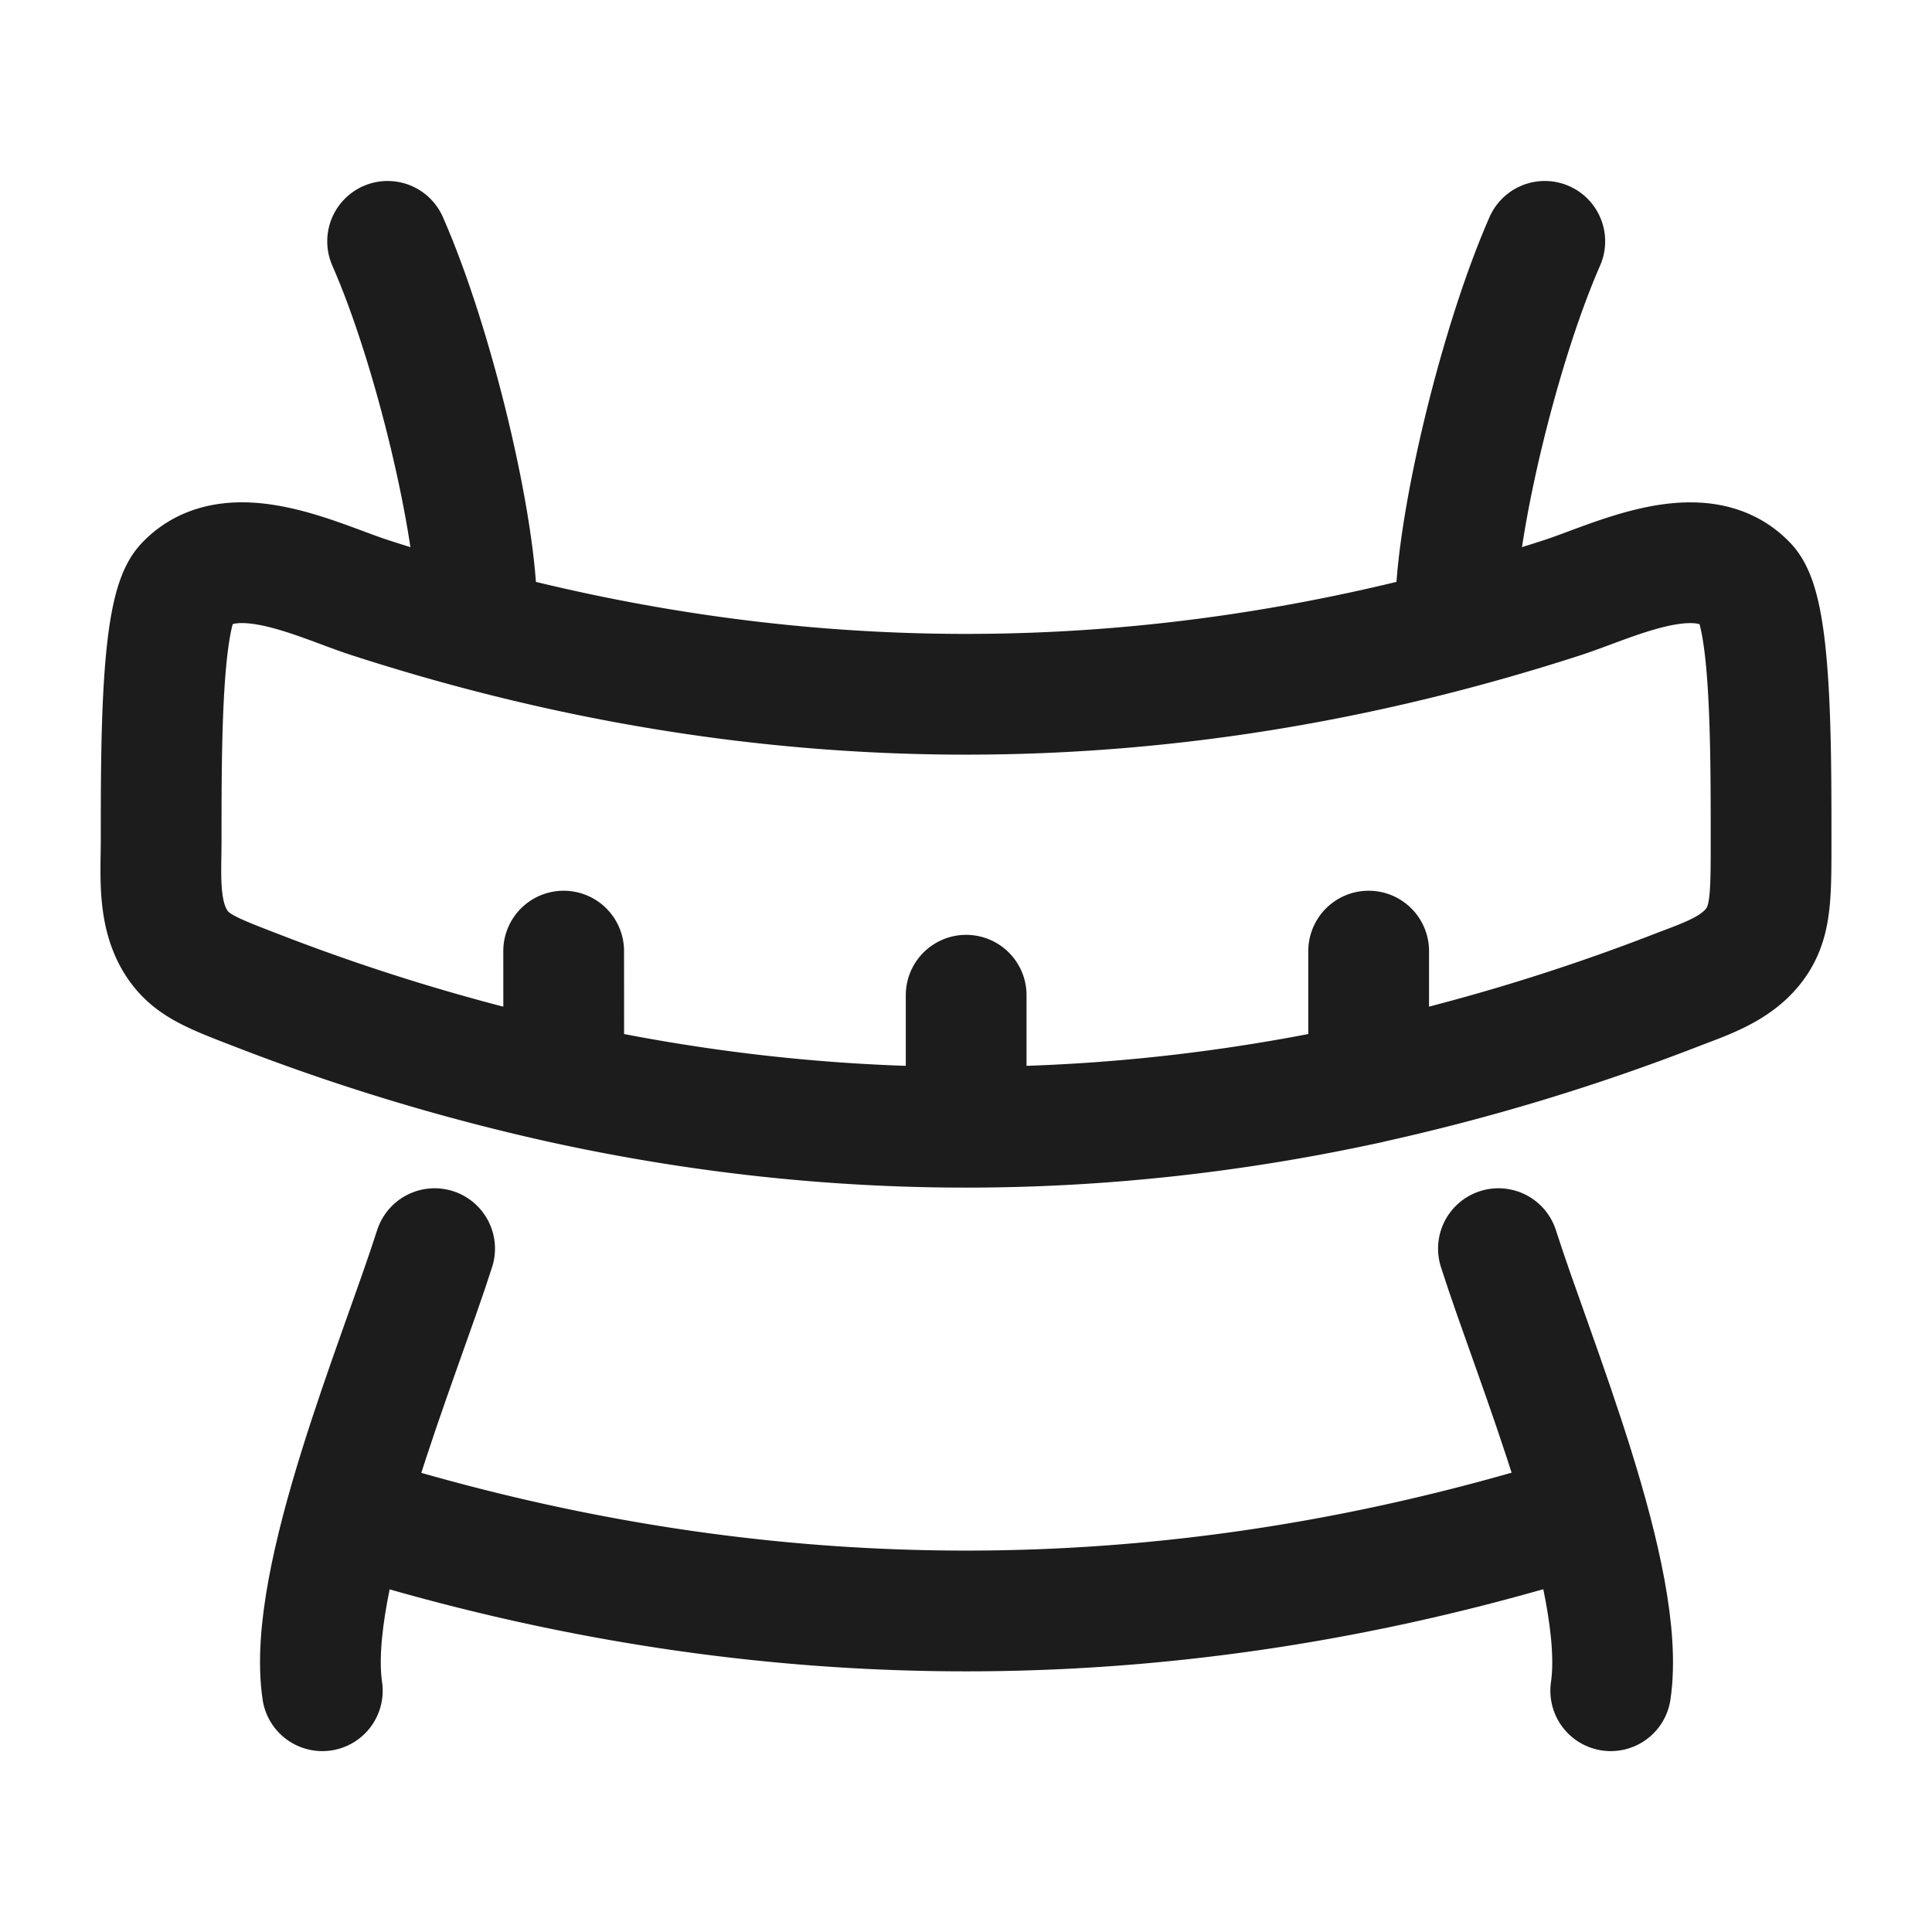 <svg xmlns="http://www.w3.org/2000/svg" width="24" height="24" fill="none" viewBox="0 0 24 24">
  <path stroke="#1B1C1B" stroke-linecap="round" stroke-linejoin="round" stroke-width="1.5" d="M12.002 14.003v-1.64m0 1.64c-1.667 0-3.333-.182-4.999-.546m4.999.546c1.666 0 3.333-.182 5-.546m-9.999 0a26.091 26.091 0 0 1-3.824-1.158c-.51-.196-.765-.295-.94-.52-.29-.374-.237-.895-.237-1.34 0-1.233 0-2.851.3-3.173.57-.61 1.657-.048 2.29.157 4.94 1.602 9.88 1.602 14.82 0 .632-.205 1.72-.766 2.289-.157.3.322.3 1.94.3 3.173 0 .618 0 .927-.135 1.183-.21.392-.65.527-1.041.678a26.098 26.098 0 0 1-3.823 1.156m-9.999 0-.001-1.641m10 1.642v-1.642m2 7.195c-4.667 1.336-9.333 1.336-14 0"/>
  <path stroke="#1B1C1B" stroke-linecap="round" stroke-linejoin="round" stroke-width="1.5" d="M19.19 2.998c-.576 1.311-1.107 3.56-1.107 4.59M4.815 2.998c.577 1.311 1.107 3.56 1.107 4.59m-.523 7.923c-.44 1.38-1.599 4.11-1.395 5.492m14.61-5.492c.439 1.38 1.598 4.11 1.395 5.492"/>
</svg>
